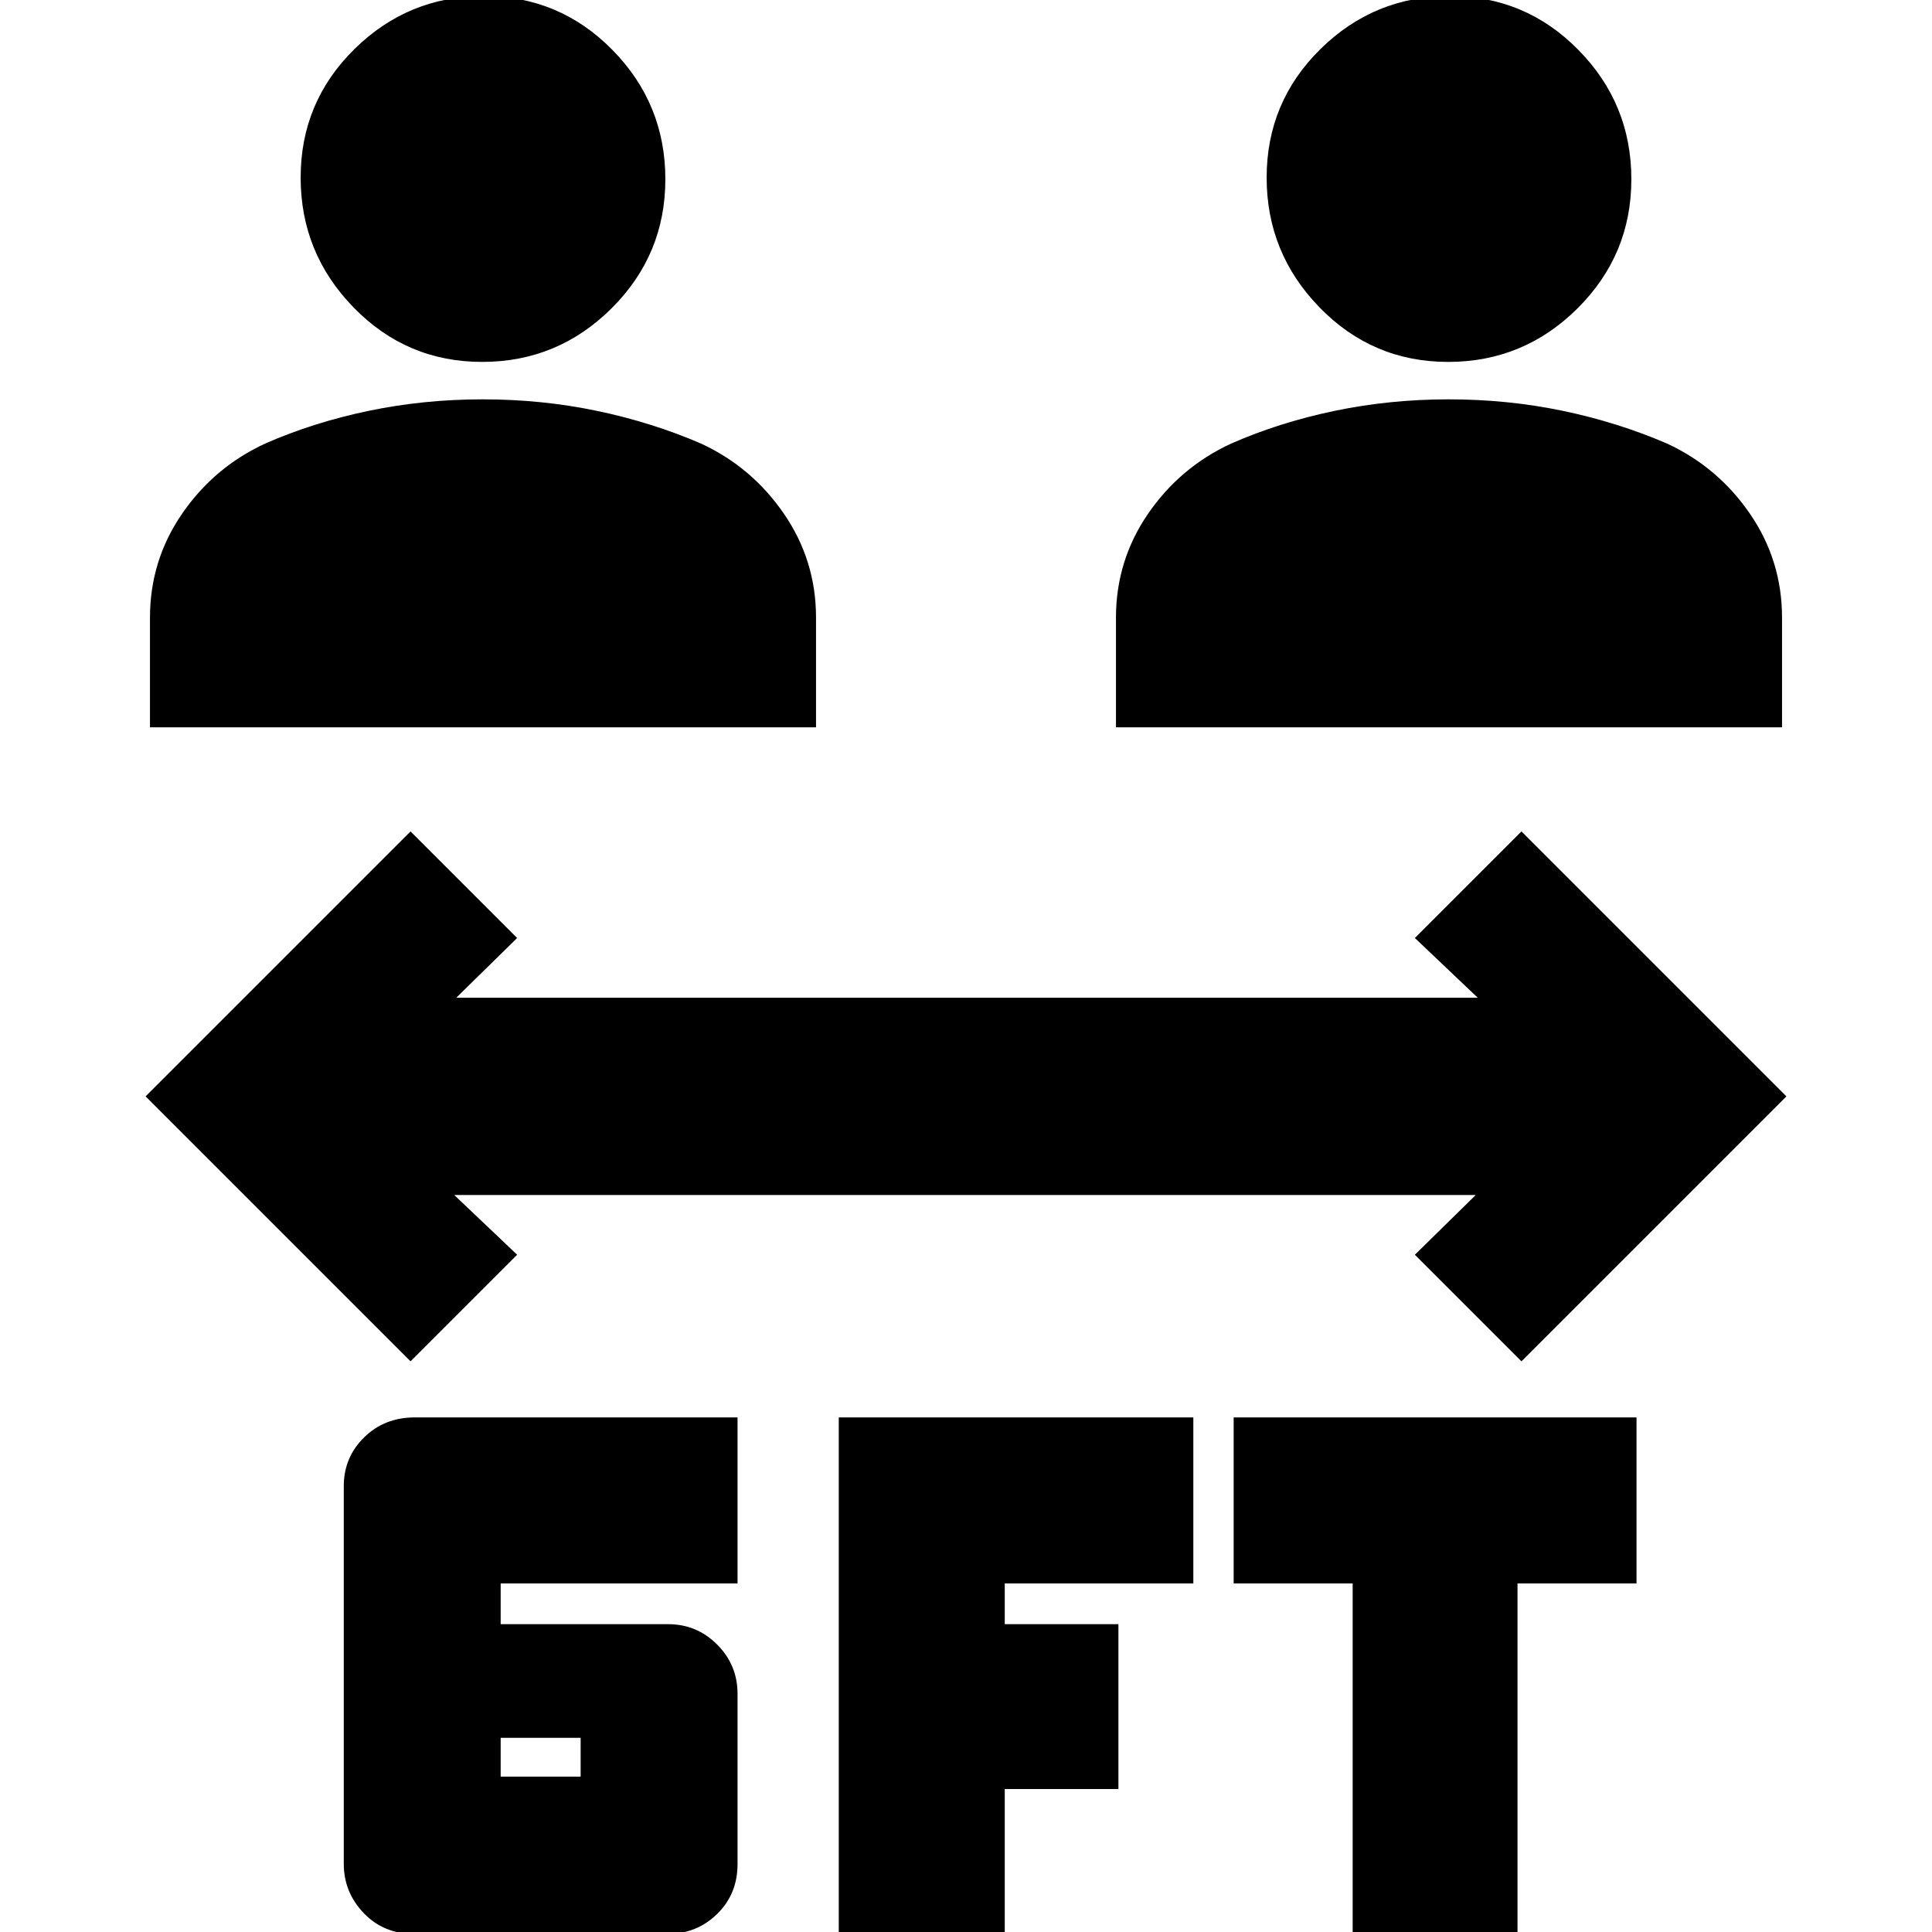 <svg xmlns="http://www.w3.org/2000/svg" height="20" viewBox="0 -960 960 960" width="20"><path d="M205.88.96q-15.23 0-25.14-10.35-9.92-10.34-9.92-24.51v-187.65q0-14.32 10.12-24.23 10.11-9.92 25.16-9.92h160.38v82.48h-117.7v20.26h83.18q14.29 0 24.4 10.14 10.12 10.14 10.12 24.48v84.57q0 14.9-10.14 24.81Q346.21.96 331.55.96H205.88Zm210.9 0V-255.7h176.18v82.48h-93.7v20.26h56.48v81.92h-56.48v72h-82.48Zm255.35 0v-174.18H613v-82.48h200.18v82.48h-59.14V.96h-81.91ZM248.78-77.22h39.74v-19.26h-39.74v19.26ZM204-283.56 72.35-415.22 204-546.87l52.96 52.96-30.26 29.69h507.6l-31.26-29.69L756-546.87l131.65 131.65L756-283.56l-52.96-52.96 30.26-29.7H225.7l31.26 29.7L204-283.56ZM74.52-598.61v-54.48q0-28.38 15.91-51.58 15.92-23.2 41.36-34.94 23.95-10.52 51.38-16.24 27.44-5.72 56.7-5.72t56.61 5.7q27.35 5.7 51.91 16.3 25.26 11.7 41.18 34.9 15.91 23.2 15.91 51.58v54.48H74.52Zm480 0v-54.48q0-28.38 15.91-51.58 15.92-23.2 41.36-34.94 23.95-10.52 51.38-16.24 27.44-5.72 56.7-5.72t56.61 5.7q27.35 5.7 51.91 16.3 25.26 11.7 41.18 34.9 15.91 23.2 15.91 51.58v54.48H554.52ZM239.58-780.17q-37.54 0-63.86-27.03-26.33-27.02-26.33-64.56 0-37.54 26.74-63.87 26.75-26.33 64.29-26.33 37.54 0 63.86 26.74 26.33 26.75 26.33 64.29 0 37.54-26.74 64.15-26.75 26.61-64.29 26.61Zm480 0q-37.54 0-63.86-27.03-26.33-27.02-26.33-64.56 0-37.54 26.74-63.87 26.75-26.33 64.29-26.33 37.54 0 63.86 26.74 26.33 26.75 26.33 64.29 0 37.54-26.74 64.15-26.75 26.61-64.29 26.61Z"/></svg>